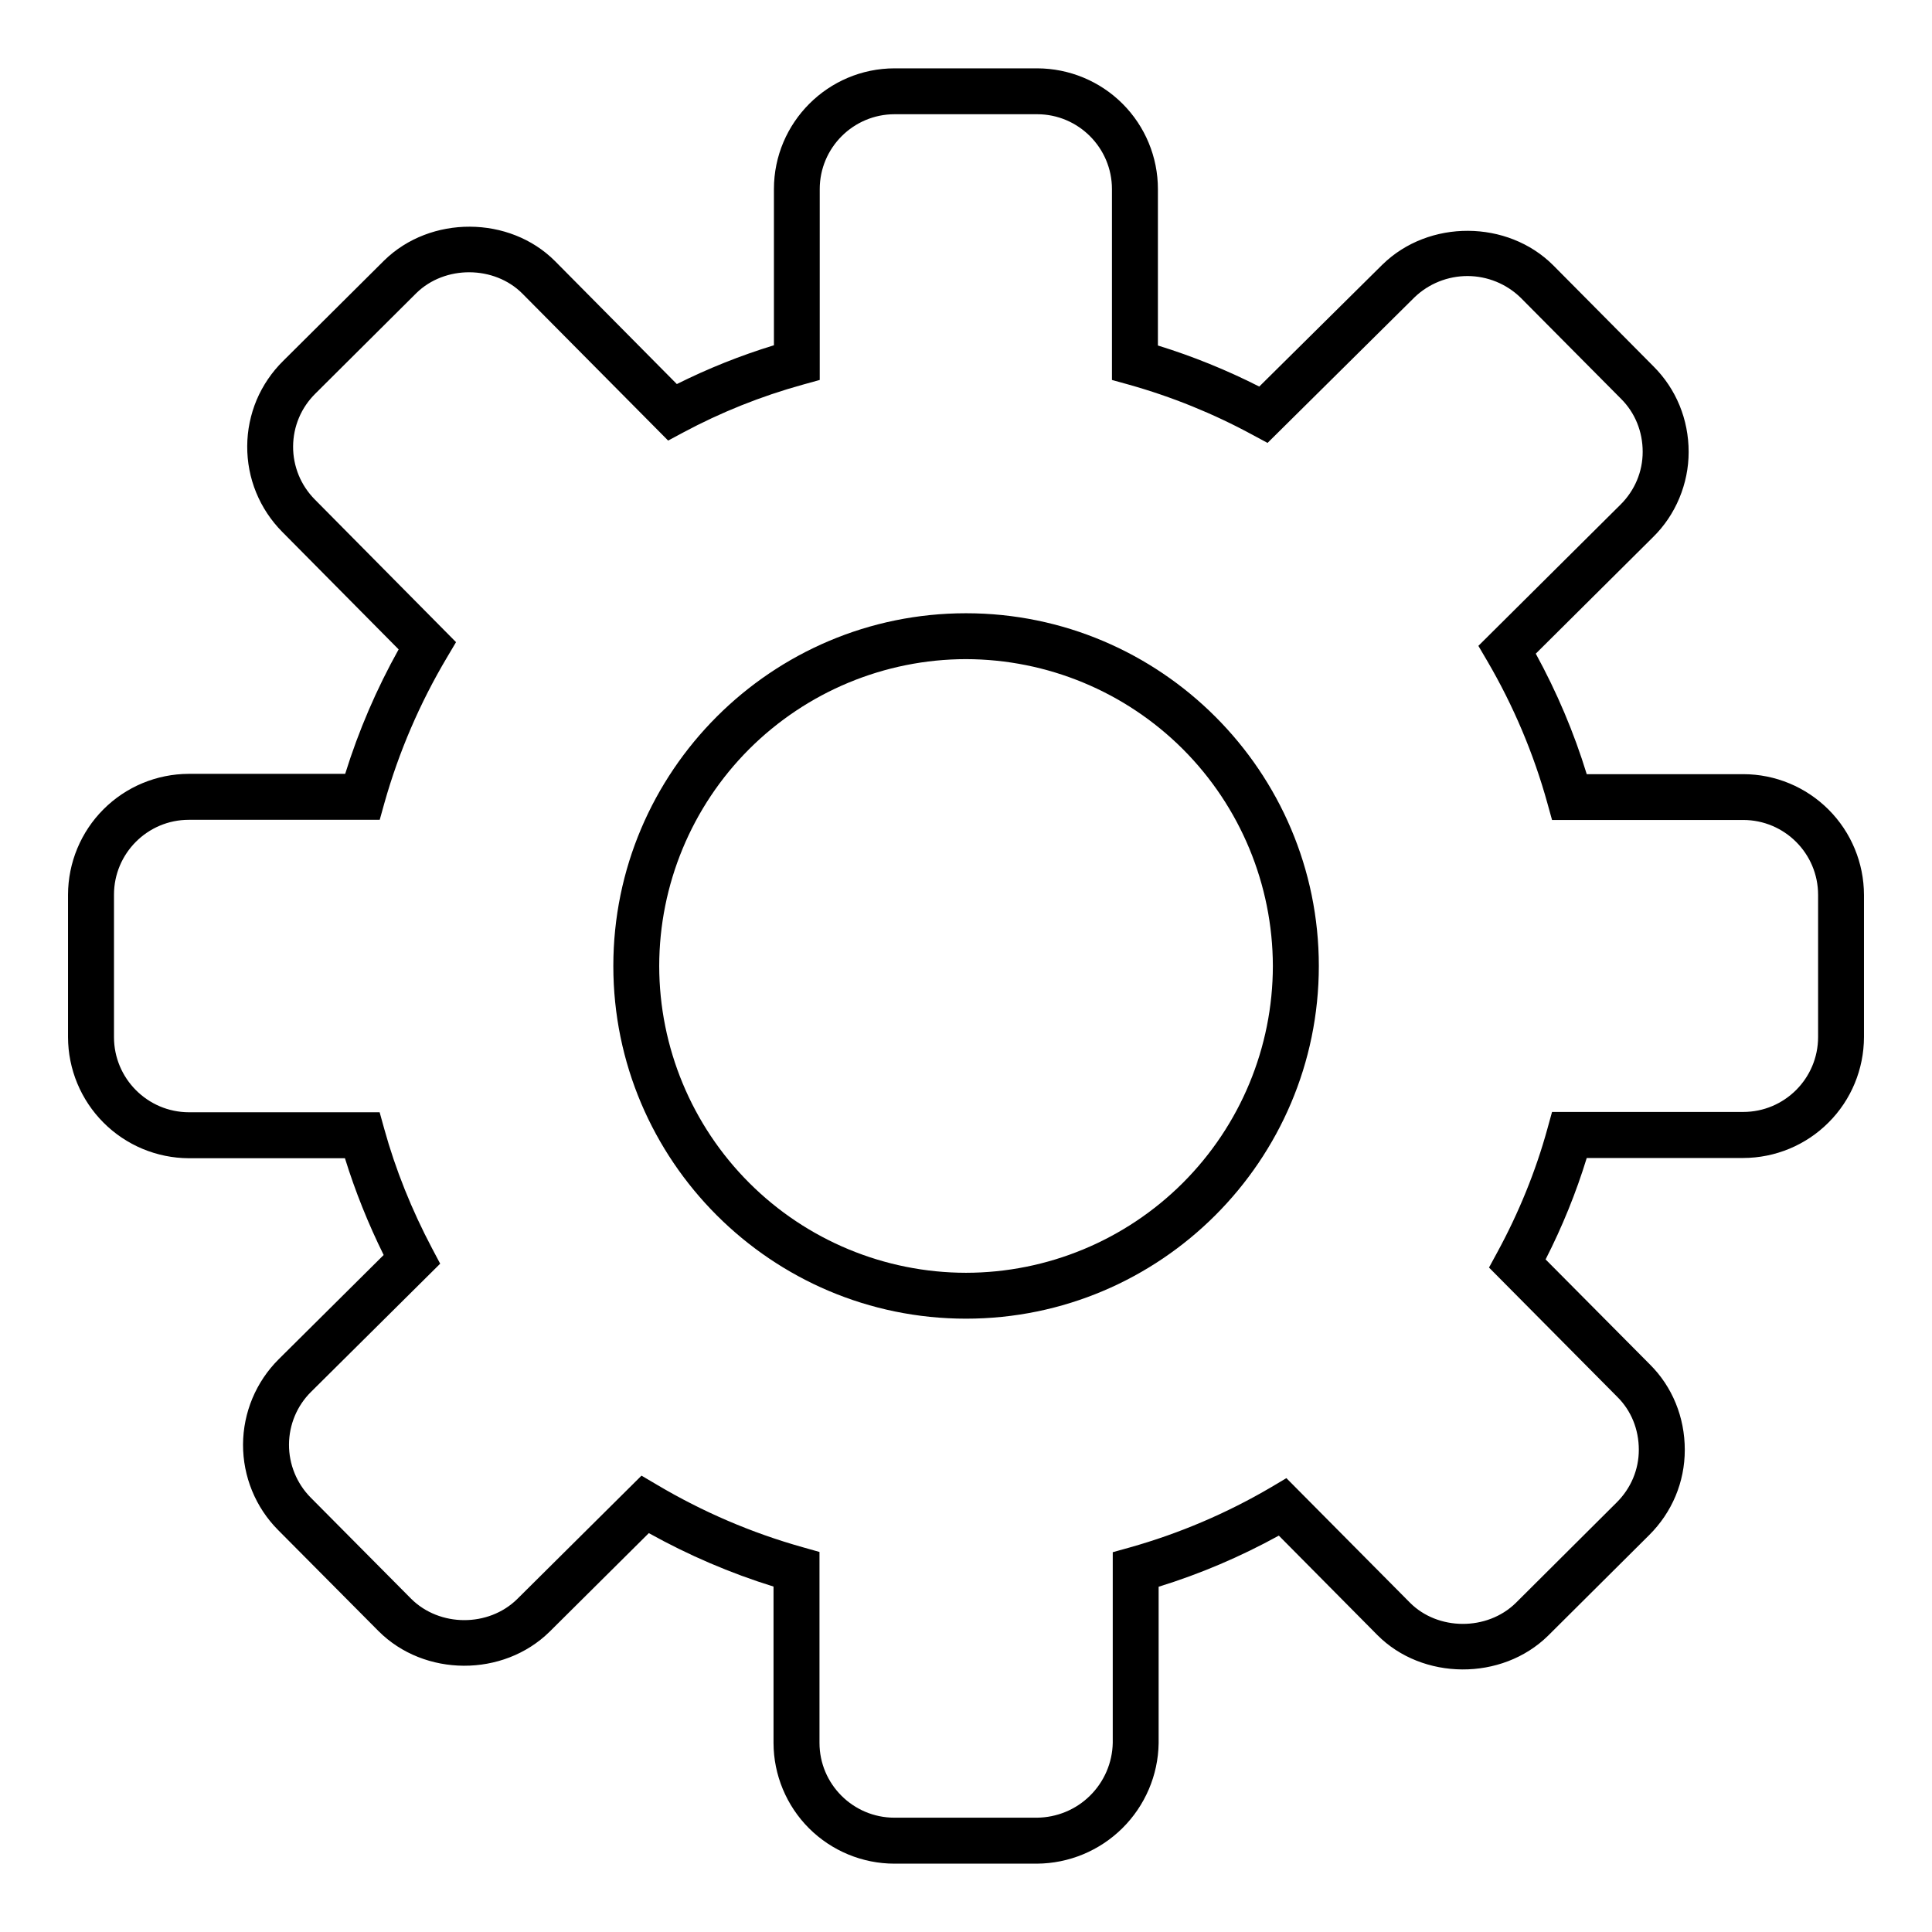 <svg width="24" height="24" viewBox="0 0 24 24" fill="none" xmlns="http://www.w3.org/2000/svg">
<g clip-path="url(#clip0_60_323)">
<path d="M12.88 23.151H11.111C10.714 23.151 10.332 22.993 10.05 22.712C9.769 22.431 9.61 22.049 9.609 21.652V19.709C9.071 19.542 8.552 19.319 8.06 19.045L6.826 20.271C6.249 20.837 5.272 20.831 4.704 20.264L3.454 19.006C3.174 18.724 3.018 18.342 3.019 17.944C3.021 17.547 3.18 17.166 3.461 16.886L4.766 15.59C4.575 15.203 4.413 14.801 4.285 14.388H2.345C1.947 14.386 1.566 14.227 1.285 13.945C1.004 13.663 0.846 13.282 0.845 12.884V11.114C0.846 10.717 1.004 10.335 1.285 10.054C1.566 9.772 1.948 9.614 2.345 9.613H4.288C4.455 9.076 4.678 8.558 4.952 8.067L3.506 6.607C3.367 6.467 3.257 6.301 3.182 6.118C3.107 5.935 3.07 5.739 3.071 5.542C3.072 5.345 3.112 5.15 3.188 4.968C3.265 4.787 3.377 4.622 3.517 4.484L4.772 3.236C5.347 2.672 6.33 2.678 6.894 3.243L8.408 4.771C8.792 4.579 9.196 4.417 9.614 4.289V2.349C9.614 1.522 10.287 0.849 11.114 0.849H12.885C13.283 0.85 13.664 1.008 13.945 1.289C14.226 1.57 14.384 1.951 14.384 2.349V4.292C14.818 4.426 15.239 4.597 15.643 4.802L17.172 3.288C17.749 2.722 18.728 2.73 19.294 3.295L20.542 4.553C20.822 4.833 20.977 5.21 20.977 5.615C20.977 5.812 20.937 6.007 20.861 6.189C20.785 6.371 20.674 6.536 20.533 6.674L19.078 8.12C19.339 8.597 19.552 9.098 19.711 9.617H21.655C22.053 9.617 22.434 9.776 22.715 10.057C22.996 10.338 23.154 10.719 23.155 11.117V12.883C23.154 13.281 22.997 13.663 22.715 13.944C22.434 14.226 22.053 14.384 21.655 14.385H19.711C19.578 14.819 19.406 15.241 19.2 15.645L20.495 16.949C20.774 17.226 20.929 17.604 20.929 18.011C20.929 18.411 20.771 18.787 20.486 19.07L19.231 20.319C18.655 20.885 17.669 20.874 17.11 20.311L15.886 19.076C15.408 19.339 14.908 19.552 14.393 19.711V21.655C14.387 22.052 14.225 22.431 13.942 22.711C13.659 22.991 13.278 23.149 12.88 23.151ZM7.969 18.331L8.159 18.443C8.727 18.78 9.336 19.042 9.971 19.22L10.18 19.279V21.65C10.18 22.163 10.598 22.58 11.111 22.58H12.88C13.127 22.578 13.364 22.481 13.54 22.307C13.716 22.134 13.818 21.898 13.823 21.651V19.282L14.031 19.224C14.647 19.051 15.238 18.799 15.79 18.475L15.98 18.362L17.514 19.908C17.86 20.257 18.472 20.263 18.83 19.912L20.083 18.664C20.26 18.488 20.358 18.256 20.358 18.01C20.358 17.756 20.263 17.523 20.091 17.353L18.497 15.746L18.598 15.56C18.868 15.064 19.078 14.546 19.222 14.023L19.28 13.813H21.655C22.168 13.813 22.585 13.396 22.585 12.882V11.116C22.585 10.603 22.168 10.186 21.655 10.186H19.28L19.222 9.977C19.051 9.36 18.8 8.767 18.477 8.214L18.365 8.023L20.131 6.268C20.308 6.092 20.406 5.859 20.406 5.613C20.406 5.361 20.311 5.127 20.137 4.954L18.889 3.697C18.713 3.526 18.477 3.43 18.231 3.429C17.985 3.429 17.749 3.523 17.572 3.693L15.746 5.502L15.56 5.402C15.072 5.137 14.556 4.928 14.022 4.778L13.813 4.72V2.349C13.813 1.837 13.396 1.419 12.884 1.419H11.113C10.6 1.419 10.183 1.836 10.183 2.349V4.72L9.974 4.778C9.452 4.922 8.953 5.123 8.488 5.372L8.3 5.473L6.488 3.646C6.14 3.298 5.527 3.292 5.171 3.642L3.918 4.889C3.831 4.975 3.761 5.077 3.714 5.189C3.666 5.302 3.642 5.423 3.641 5.545C3.64 5.667 3.664 5.789 3.71 5.902C3.756 6.015 3.825 6.118 3.911 6.205L5.665 7.977L5.553 8.166C5.216 8.733 4.954 9.341 4.775 9.976L4.717 10.184H2.345C1.833 10.184 1.416 10.601 1.416 11.114V12.884C1.416 13.397 1.833 13.816 2.347 13.817H4.716L4.774 14.026C4.913 14.528 5.113 15.027 5.369 15.511L5.468 15.698L3.864 17.29C3.689 17.463 3.591 17.699 3.59 17.945C3.589 18.191 3.686 18.428 3.859 18.603L5.108 19.861C5.461 20.212 6.068 20.215 6.425 19.864L7.969 18.331Z" fill="black"/>
<path d="M12 16.381C9.584 16.381 7.619 14.416 7.619 12C7.619 9.583 9.585 7.618 12 7.618C14.416 7.618 16.383 9.584 16.383 12C16.382 14.416 14.416 16.381 12 16.381ZM12 8.188C10.99 8.189 10.021 8.592 9.306 9.306C8.592 10.021 8.19 10.989 8.189 12C8.19 13.01 8.592 13.979 9.307 14.694C10.021 15.408 10.99 15.81 12 15.811C13.011 15.81 13.979 15.408 14.694 14.694C15.409 13.979 15.811 13.011 15.812 12C15.81 10.989 15.408 10.021 14.694 9.306C13.979 8.592 13.011 8.19 12 8.188Z" fill="black"/>
</g>
<defs>
<clipPath id="clip0_60_323">
<rect width="24" height="24" fill="white"/>
</clipPath>
</defs>
</svg>
